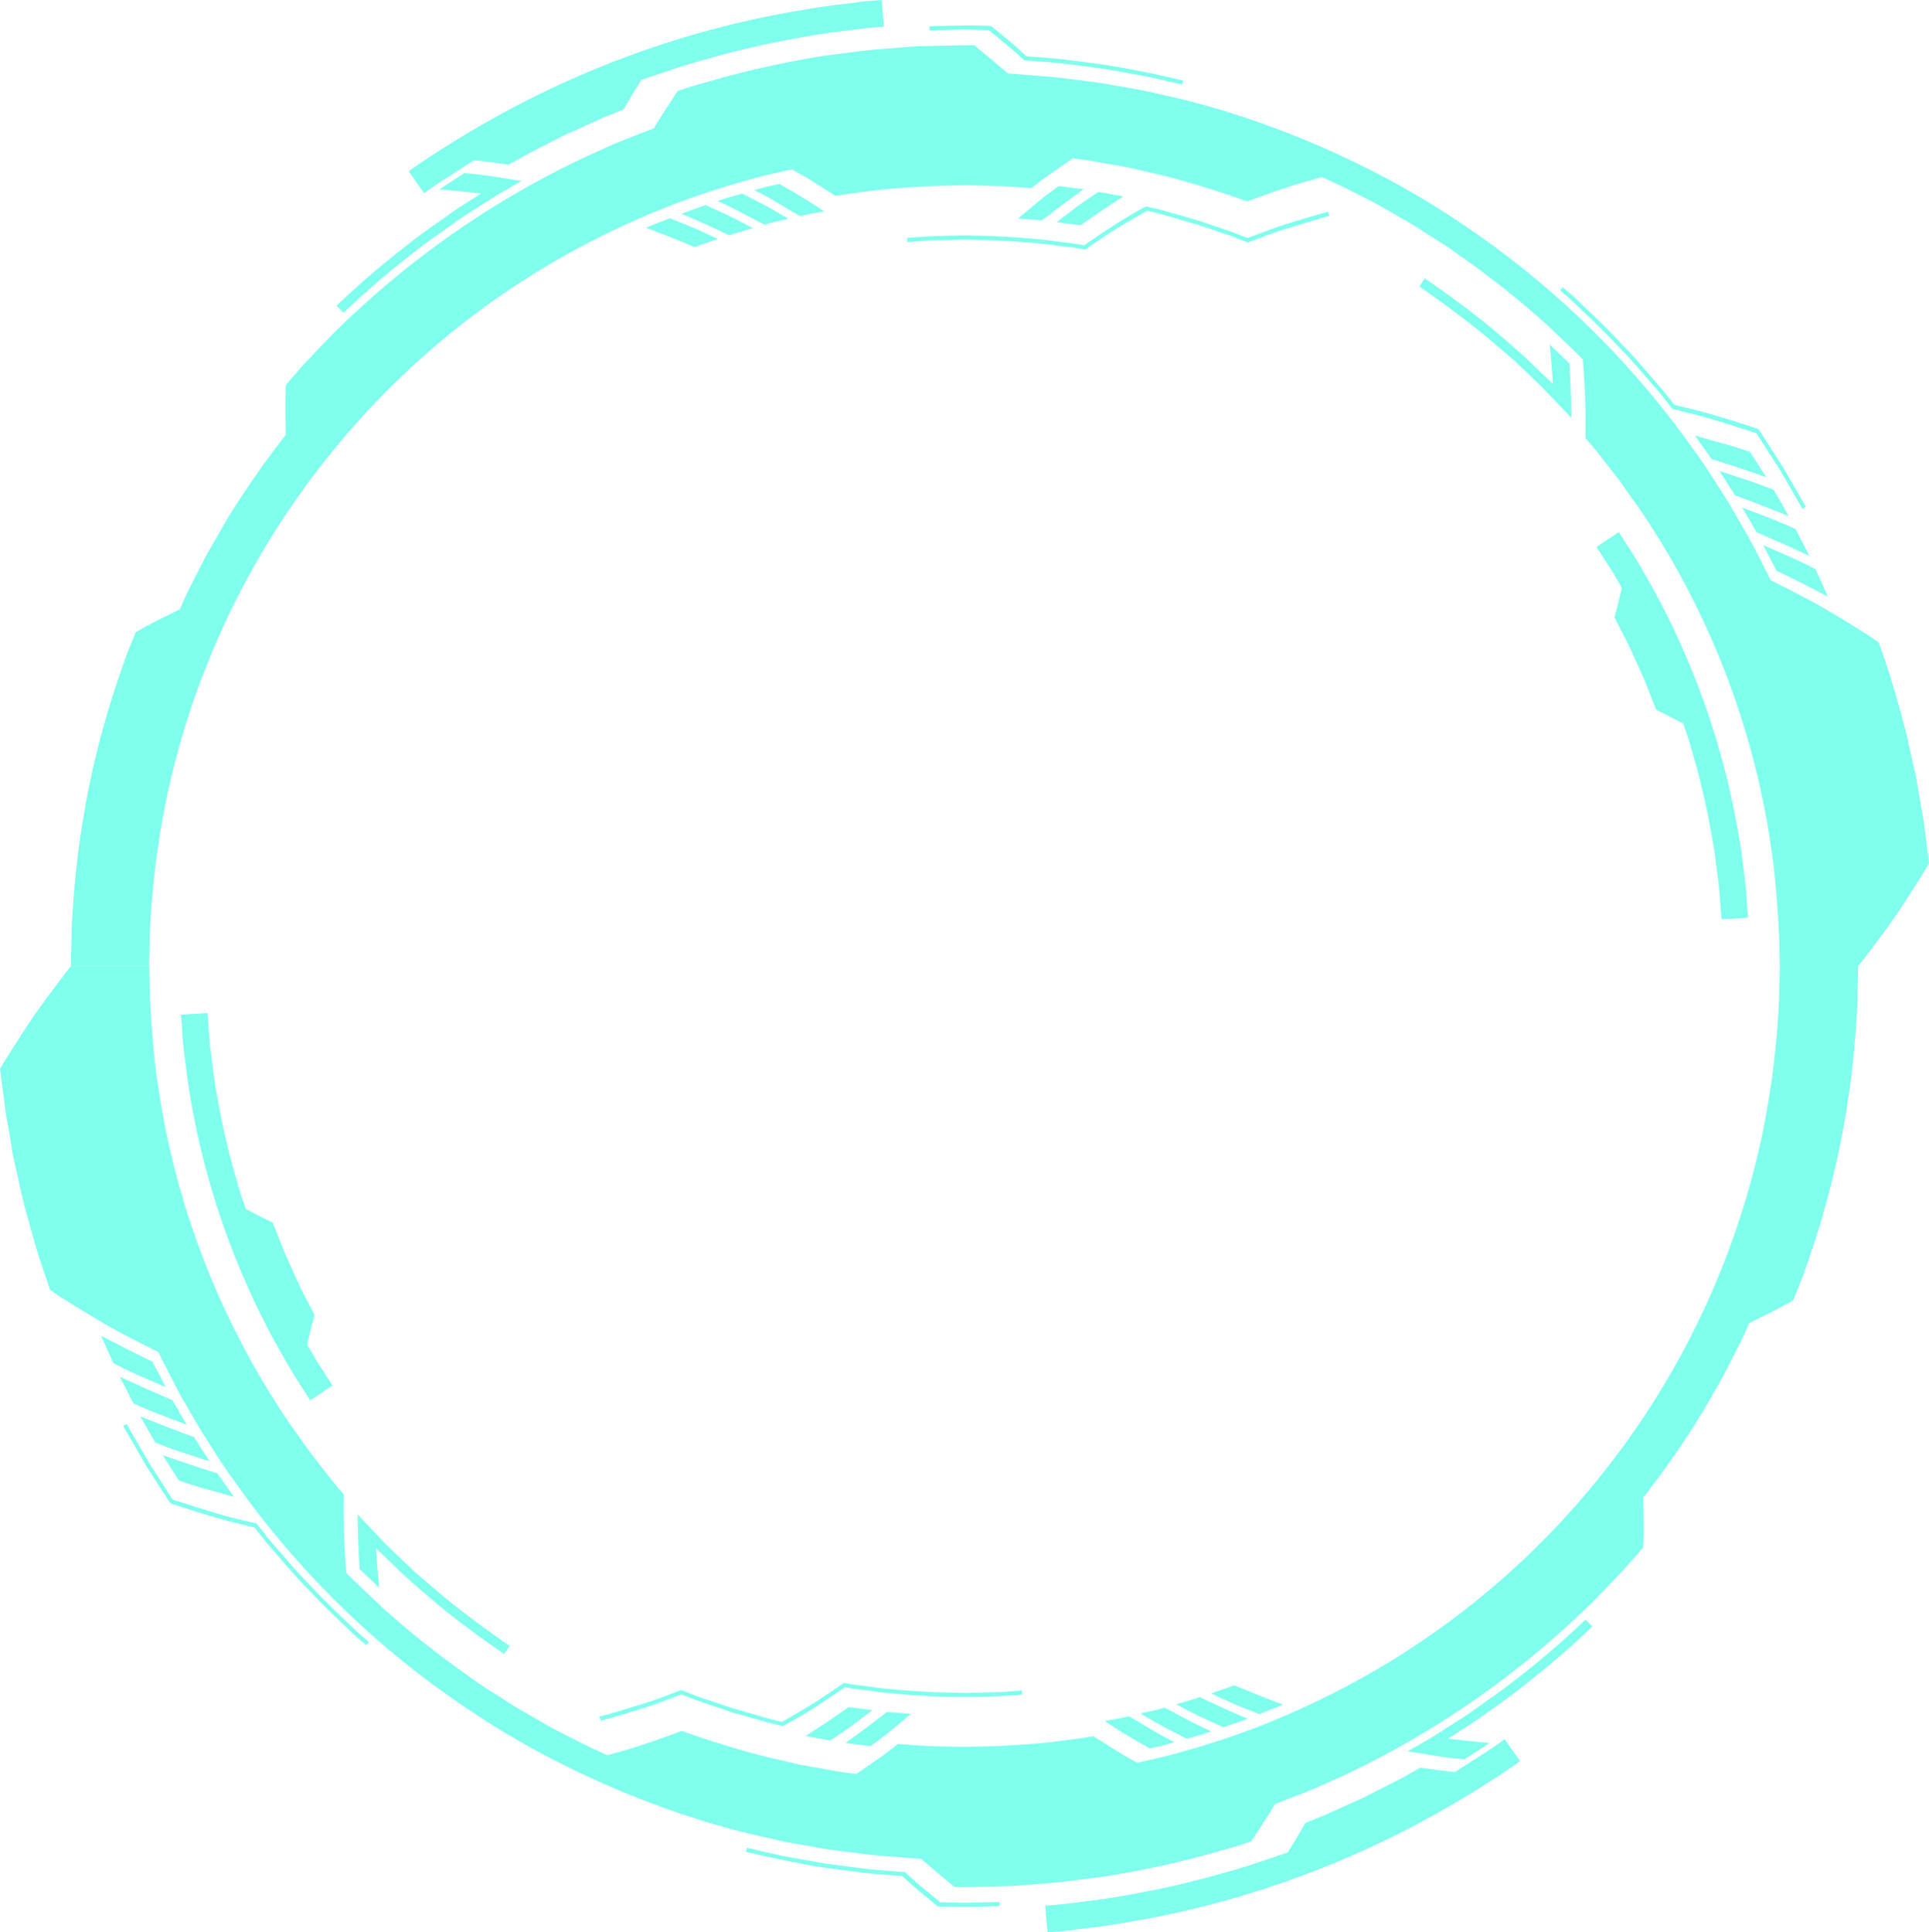 <svg xmlns="http://www.w3.org/2000/svg" viewBox="0 0 553.43 554.42"><defs><style>.cls-2{fill:#5fffe8}</style></defs><g id="图层_2" data-name="图层 2"><g opacity=".8" id="央铋_1" data-name="央铋 1"><path class="cls-2" d="M514.54 373s-3.08 1.81-6.3 3.44l-6.41 3.17-1 2.3c-.63 1.48-1.63 3.55-2.91 6s-2.67 5.34-4.34 8.34-3.56 6.16-5.38 9.34a258.55 258.55 0 01-16.76 24.08s.06 3.58.14 7.16-.16 7.17-.16 7.17l-3.66 4.22c-2.33 2.68-5.9 6.3-10.12 10.7a263.33 263.33 0 01-34.28 28.6 260.2 260.2 0 01-38.69 22.29l-7.67 3.4-6 2.39-5.2 2s-.4.69-1 1.71-1.48 2.32-2.32 3.65l-3.5 5.34-3.52 1.19-9.43 2.7a283.78 283.78 0 01-29.08 6.2c-5.37.65-10.72 1.49-15.77 1.89s-9.77.88-13.82.91l-9.78.24c-2.37 0-3.72 0-3.72-.05l-4.86-4.02-4.79-4.07s-1.07 0-3.09-.2-5-.37-8.72-.67-8.29-1-13.5-1.61c-2.6-.35-5.34-.92-8.24-1.41s-6-1-9.1-1.81c-25.3-5.22-58.1-17.57-86.76-36.85A255.19 255.19 0 0167.28 425c-3.85-5.2-6.85-10.32-9.73-14.7-2.62-4.55-5-8.5-6.75-11.81l-4-7.79c-.92-1.8-1.39-2.77-1.39-2.77l-4.87-2.45c-2.9-1.51-6.93-3.54-10.78-5.8s-7.71-4.62-10.63-6.46c-1.48-.91-2.65-1.71-3.47-2.27l-1.3-.88s-1.3-3.86-3.26-9.65c-1.68-5.84-4.1-13.65-5.75-21.62-.45-2-.89-4-1.34-5.93s-.7-3.92-1-5.8c-.64-3.76-1.37-7.26-1.69-10.29-.81-6.06-1.32-10.1-1.32-10.1s1.14-2 3-4.89 4.28-6.73 6.76-10.4C15 284 20.32 277.21 20.32 277.21H42.8s.07 2.58.18 7.09.52 10.95 1.26 18.64A231.93 231.93 0 0083 408.29l6.11 8.6c1.94 2.47 3.63 4.62 5 6.4s2.49 3.17 3.31 4.06l1.21 1.4s-.1 5.53.07 11.21.69 11.33.69 11.33l.71.75c.46.49 1.15 1.19 2.07 2l7.53 7.18a259.53 259.53 0 0024.71 19.65c2.31 1.71 4.7 3.3 7.1 4.79s4.7 3.06 7 4.45c4.7 2.63 8.95 5.32 12.84 7.19 7.61 4 12.9 6.29 12.9 6.29s1.38-.37 3.44-.95 4.74-1.35 7.44-2.29c5.4-1.81 10.51-3.73 10.51-3.73s12.14 4.47 24.69 7.56l9.24 2.14 8.14 1.45c2.38.46 4.37.77 5.78.91l2.2.28s3.05-2.09 6.09-4.2c1.49-1 3-2.16 4.06-3l1.81-1.4s3.5.32 8.76.61l9 .22c3.3 0 6.81-.15 10.33-.2 7-.32 14-.84 19.25-1.61l6.31-.82 2.38-.42 6.2 3.89c3.17 2 6.41 3.74 6.41 3.74l3.47-.8c2.26-.53 5.61-1.22 9.76-2.48a222.31 222.31 0 0033.76-12.27A232.73 232.73 0 00458.77 424a233.67 233.67 0 0046.62-97.56 245.17 245.17 0 004.81-35.61c.27-4.33.24-7.75.33-10.07s.1-3.57.1-3.57h22.48s0 1.53-.1 4.21-.07 6.52-.39 11.11a262.21 262.21 0 01-4.2 33.45 251.47 251.47 0 01-8.58 32.62c-1.45 4.38-2.71 8-3.75 10.47s-1.55 3.95-1.55 3.95z"/><path class="cls-2" d="M59.53 290.66l.68 9c.34 2.66.74 5.78 1.16 9.12s1.19 6.85 1.77 10.39c1.4 7 3.11 14 4.68 19.15.69 2.6 1.35 4.74 1.9 6.21s.79 2.33.79 2.33l3.87 2c1.9 1 3.87 1.91 3.87 1.91l1.68 4.23c.5 1.28 1.08 2.76 1.71 4.35l2.2 4.89c.75 1.66 1.5 3.33 2.21 4.88s1.51 2.95 2.14 4.16c1.25 2.44 2.07 4.07 2.07 4.07s-.61 2.08-1.12 4.17l-1 4.24 1.07 1.87c.64 1.12 1.48 2.64 2.45 4.08l3.73 5.81-6.39 4.25-2.74-4.27c-1.82-2.67-4.08-6.7-6.84-11.49a225.41 225.41 0 01-25.65-76.52c-.7-5.49-1.34-10.06-1.48-13.3s-.39-5.06-.39-5.06zM374.55 523l5.31-2.11 11.45-5.18 11.18-5.71 5-2.83 4.9.67c2.46.31 4.95.6 4.95.6l7.25-4.63c3.66-2.26 7.11-4.81 7.11-4.81l4.41 6.3s-7.38 5.37-19.18 12.28a274.13 274.13 0 01-45.33 21.3 270.07 270.07 0 01-48.48 12.7c-6.72 1.25-12.41 1.71-16.36 2.28-2 .28-3.54.34-4.6.44l-1.63.12-.66-7.66s4.46-.25 11.09-1.18c6.65-.75 15.46-2.25 24.19-4.16s17.31-4.36 23.71-6.34l10.58-3.58s1.33-2.13 2.62-4.26zM329.82 501.65l-6.52-3.8c-3.22-1.93-6.33-4.07-6.33-4.07l3.48-.62c1.73-.32 3.44-.76 3.44-.76l6.44 3.82c3.29 2 6.65 3.64 6.65 3.64s-1.76.56-3.56 1zM340.46 498.88l-6.69-3.48c-3.32-1.82-6.52-3.78-6.52-3.78l3.44-.78c1.72-.37 3.4-.92 3.4-.92l6.61 3.51c3.38 1.79 6.83 3.31 6.83 3.32l-1.1.37c-.65.24-1.53.51-2.42.75zM351 495.59l-6.85-3.14c-3.41-1.69-6.69-3.47-6.69-3.47l3.39-1a37.5 37.5 0 003.36-1.06l6.77 3.17 4.79 2.13 2.19.87s-1.7.73-3.46 1.28zM347.43 485.86l3.34-1.14c1.69-.52 3.31-1.21 3.31-1.21l6.91 2.84 4.9 1.9 2.22.77s-1.67.79-3.4 1.43l-3.44 1.35-7-2.8z"/><path class="cls-2" d="M420.15 504.78l-2.57-.27c-1.54-.17-3.57-.39-5.64-.72l-8.1-1.31 6.29-3.62.89-.52 7.29-4.67c2.21-1.36 4.7-3.1 7.33-5s5.52-3.82 8.2-6a241.39 241.39 0 0021.05-18l1.95 2a246.49 246.49 0 01-19.9 17.12c-2.55 2.07-5.19 4-7.73 5.78s-4.83 3.47-6.88 4.84l-6.91 4.44 5.94.66 6 .56zM46.67 417.5l7.88 2.71 5.34 1.73c1.44.47 2.44.74 2.44.74l4.81 6.76-7.91-2.18c-4-1.11-7.91-2.49-7.91-2.49zM231.14 498.09l6.31-4.13 6.05-4.17 3.42.45 3.42.43-5.94 4.47c-1.52 1.14-3.05 2.13-4.21 2.92l-1.94 1.3zM261.36 491.73l-5.71 4.76c-1.46 1.22-2.93 2.31-4.05 3.15l-1.88 1.36-7.16-.9 6.09-4.45 5.83-4.47zM60.11 419.28l-7.79-2.56c-4-1.3-7.79-2.86-7.79-2.86l-4.29-7.49 7.76 3.08 5.26 2c1.41.54 2.4.85 2.4.85zM53.57 408.8l-7.66-2.94c-3.91-1.48-7.64-3.23-7.64-3.23L34.34 395l7.58 3.45 5.15 2.24c1.38.61 2.36 1 2.36 1zM47.54 398L40 394.71c-3.83-1.67-7.48-3.59-7.48-3.59L29 383.25l7.4 3.82 5 2.48c1.35.68 2.32 1.07 2.32 1.07z"/><path class="cls-2" d="M73.6 437.08l1.25 1.59c.81 1 1.87 2.49 3.34 4.14 2.92 3.29 6.62 7.87 10.76 12 4 4.32 8.24 8.36 11.45 11.39 1.58 1.52 2.92 2.78 3.91 3.6l1.53 1.32-.79.89-1.51-1.31c-1-.82-2.31-2.06-3.88-3.57-3.17-3-7.41-7-11.36-11.29-4.1-4.13-7.79-8.64-10.68-11.92-1.45-1.63-2.54-3.09-3.33-4.08l-1.24-1.58-3.75-.91c-2.26-.56-5.34-1.3-8.28-2.22-6-1.76-12.09-3.8-12.09-3.8S48 430 46.71 428l-4.85-7.56-6.54-11.33 1-.57 6.34 11 6.84 10.69s6.12 2 12.06 3.78c2.95.91 6 1.68 8.25 2.22zM269.74 545.78l2.65.07c1.6 0 3.72.16 5.84.06l8.5-.21v1.18l-8.85.22c-4.43 0-8.85-.15-8.85-.15l-5.17-4.24c-2.55-2.16-5-4.45-5-4.45l-7.09-.54c-4.25-.37-9.89-1.17-15.53-1.91C225 534 214 531.3 214 531.3l.28-1.15 7 1.62c4.18 1 9.88 1.86 15.52 2.92 5.7.72 11.39 1.57 15.68 1.89l7.16.55 1.54 1.4c.93.84 2.17 2 3.44 3zM224.66 495.22s-1.87-.39-4.64-1.1l-10.11-2.87-9.91-3.37-4.45-1.74-3.55 1.33c-2.1.78-5 1.87-7.82 2.74-5.72 1.82-11.76 3.5-11.76 3.5l-.5-1.19s1.51-.36 3.79-1l8.2-2.5c2.91-.89 5.81-1.94 8-2.77l3.56-1.36 4.41 1.75 9.9 3.35 10 2.89c2.74.76 4.61 1.13 4.61 1.13s4.68-2.64 9.08-5.35c4.47-2.9 8.66-5.83 8.66-5.83l2.16.39c1.38.25 3.37.44 5.75.76 4.74.71 11.13 1.17 17.52 1.52l9.41.23 8.21-.22c2.4 0 4.39-.23 5.79-.32l2.19-.17.1 1.18a197.37 197.37 0 01-25.5.49c-6.37-.34-12.73-.78-17.46-1.49l-5.72-.72-2.15-.39s-4.2 2.92-8.68 5.81-9.09 5.32-9.09 5.32zM108.8 455.54l-2.84-2.7c-1.42-1.36-2.82-2.73-2.82-2.73s-.18-3.94-.35-7.87c-.06-1.93-.11-3.86-.15-5.3s0-2.41 0-2.41 1.11 1.22 2.25 2.4l2.27 2.38.65.68 1.49 1.57c.93 1 2.33 2.39 4 4l5.84 5.55 7 6c9.65 8.08 20.09 15.1 20.09 15.1l-1.58 2.36s-9.9-6.69-19.13-14.25c-4.51-3.92-9.08-7.75-12.24-10.93l-3.91-3.73a20.22 20.22 0 01-1.45-1.46s0 .72.08 1.78.18 2.45.29 3.85zM38.89 181.42s3.08-1.81 6.3-3.44l6.41-3.17 1-2.3c.63-1.48 1.63-3.55 2.91-6s2.66-5.34 4.34-8.34l5.38-9.34A256.39 256.39 0 0182 124.77l-.14-7.16c0-3.57.16-7.16.16-7.16l3.66-4.23c2.33-2.68 5.9-6.3 10.12-10.7a263.46 263.46 0 0134.28-28.6 260.2 260.2 0 0138.72-22.29l7.59-3.42 6-2.39 5.21-2 1-1.7 2.32-3.65c1.74-2.68 3.5-5.35 3.5-5.35l3.52-1.19 9.43-2.69A282.8 282.8 0 01236.41 16c5.37-.64 10.72-1.48 15.77-1.87s9.76-.88 13.82-.92l9.78-.24h3.71l4.94 4.07 4.79 4.07s1.07 0 3.09.2L301 22c3.76.3 8.29 1 13.5 1.62 2.6.34 5.34.92 8.24 1.41s6 1 9.1 1.81c25.32 5.21 58.16 17.56 86.79 36.84a255.19 255.19 0 0167.52 65.71c3.85 5.2 6.85 10.32 9.73 14.71 2.62 4.55 4.95 8.49 6.74 11.8s3.07 6 4 7.8 1.39 2.76 1.39 2.76l4.86 2.45c2.9 1.51 6.94 3.55 10.78 5.8s7.72 4.62 10.64 6.46c1.48.91 2.65 1.7 3.47 2.27l1.29.89s1.31 3.86 3.26 9.65c1.7 5.87 4.08 13.67 5.77 21.64.44 2 .89 4 1.33 5.94s.71 3.91 1.05 5.79c.64 3.76 1.37 7.25 1.69 10.29l1.28 10.1s-1.15 2-3 4.9-4.28 6.72-6.76 10.39c-5.22 7.41-10.56 14.18-10.56 14.18h-22.48s-.07-2.58-.18-7.09-.53-10.94-1.26-18.63a231.91 231.91 0 00-38.72-105.36l-6.11-8.6-5-6.4c-1.38-1.78-2.48-3.17-3.3-4.06l-1.21-1.4s.1-5.53-.07-11.2-.69-11.34-.69-11.34l-.71-.74c-.46-.5-1.15-1.2-2.07-2.06l-7.54-7.17a258 258 0 00-24.7-19.66c-2.31-1.71-4.7-3.3-7.1-4.79s-4.71-3.06-7-4.45c-4.7-2.63-8.95-5.32-12.84-7.19-7.62-4-12.9-6.29-12.9-6.29l-3.44 1c-2.05.57-4.74 1.34-7.45 2.29-5.39 1.81-10.51 3.72-10.51 3.72s-12.13-4.47-24.68-7.56l-9.24-2.14-8.15-1.45c-2.37-.46-4.37-.77-5.77-.91l-2.21-.28-6.08 4.19c-1.49 1-3 2.17-4.06 3L295.79 54s-3.49-.33-8.76-.61l-9-.23c-3.29 0-6.81.14-10.32.2-7 .33-14 .84-19.25 1.61l-6.32.82-2.37.43-6.2-3.91c-3.17-2-6.41-3.73-6.41-3.73l-3.47.8c-2.27.53-5.61 1.22-9.77 2.48a222.49 222.49 0 00-33.75 12.28 232.83 232.83 0 00-85.5 66.23A233.67 233.67 0 0048 228a245.35 245.35 0 00-4.81 35.61c-.27 4.33-.24 7.75-.34 10.07s-.09 3.57-.09 3.57H20.32s0-1.53.1-4.21.06-6.52.39-11.11A260.64 260.64 0 0125 228.44a248.89 248.89 0 018.58-32.63c1.45-4.37 2.7-8 3.75-10.46s1.56-3.93 1.56-3.93z"/><path class="cls-2" d="M493.9 263.76s-.27-3.58-.68-8.95c-.34-2.68-.74-5.79-1.16-9.13s-1.19-6.84-1.77-10.39c-1.41-7-3.12-14-4.68-19.15-.7-2.6-1.36-4.73-1.9-6.21s-.79-2.34-.79-2.34l-3.87-2c-1.9-1-3.87-1.91-3.87-1.91s-.68-1.7-1.68-4.24c-.5-1.28-1.08-2.76-1.71-4.35l-2.2-4.89c-.75-1.66-1.51-3.32-2.21-4.88l-2.14-4.16c-1.25-2.44-2.07-4.07-2.07-4.07s.6-2.08 1.12-4.17l1-4.24s-.43-.74-1.07-1.87-1.48-2.64-2.45-4.07l-3.74-5.82 6.41-4.26 2.74 4.27c1.82 2.67 4.07 6.7 6.84 11.5a225.84 225.84 0 0125.65 76.51c.7 5.5 1.33 10.07 1.48 13.3s.39 5.06.39 5.06zM178.87 31.42l-5.31 2.11-11.44 5.17-11.18 5.72-5 2.83-4.9-.67c-2.46-.32-5-.6-5-.6l-7.24 4.63c-3.66 2.26-7.12 4.82-7.12 4.82l-4.4-6.3s7.37-5.38 19.18-12.29a273.74 273.74 0 0145.33-21.3 270 270 0 0148.56-12.69c6.72-1.26 12.41-1.71 16.36-2.29 2-.28 3.54-.33 4.6-.43l1.63-.13.65 7.67s-4.46.24-11.08 1.17c-6.65.75-15.47 2.25-24.19 4.17s-17.32 4.35-23.71 6.34L184 22.92s-1.33 2.14-2.62 4.26zM223.61 52.77l6.52 3.8c3.21 1.93 6.32 4.07 6.32 4.07l-3.47.62c-1.73.32-3.44.76-3.44.76l-6.44-3.83c-3.29-2-6.65-3.63-6.65-3.63s1.76-.56 3.56-1zM213 55.55l6.66 3.45c3.32 1.82 6.52 3.78 6.52 3.78l-3.44.79c-1.72.36-3.41.91-3.41.91L212.72 61c-3.38-1.79-6.82-3.32-6.82-3.32l1.1-.38c.66-.24 1.53-.51 2.42-.75zM202.48 58.83l6.85 3.17c3.4 1.69 6.69 3.47 6.69 3.47l-3.4 1a37.5 37.5 0 00-3.36 1.06l-6.77-3.17-4.79-2.13-2.18-.87s1.69-.73 3.46-1.28zM206 68.57l-3.34 1.12c-1.69.54-3.31 1.22-3.31 1.22l-6.92-2.84-4.89-1.9-2.22-.77s1.67-.79 3.4-1.43l3.44-1.35 7 2.8z"/><path class="cls-2" d="M133.27 49.64l2.58.27c1.53.17 3.57.39 5.63.72l8.11 1.31-6.29 3.62-.89.52-7.29 4.68c-2.22 1.36-4.7 3.1-7.33 5s-5.53 3.82-8.21 6a242.14 242.14 0 00-21 18l-2-2.05a244.46 244.46 0 0119.9-17.12c2.55-2.07 5.19-4 7.72-5.77s4.84-3.48 6.88-4.85l6.92-4.44-5.94-.65-6-.57zM506.75 136.92l-7.87-2.71-5.35-1.73c-1.43-.47-2.43-.73-2.43-.73l-4.81-6.75 7.91 2.19c4 1.1 7.9 2.49 7.9 2.49zM322.29 56.34L316 60.47l-6.06 4.16s-1.7-.23-3.41-.44l-3.42-.44 5.89-4.46c1.52-1.15 3-2.14 4.21-2.93l1.94-1.3zM292.07 62.69l5.71-4.76c1.45-1.22 2.93-2.31 4.05-3.14l1.88-1.4 7.16.91-6.09 4.45-5.84 4.47zM493.32 135.14l7.79 2.56c4 1.3 7.78 2.87 7.78 2.87l4.3 7.48-7.74-3.05-5.25-2c-1.41-.54-2.41-.86-2.41-.86zM499.86 145.62l7.65 2.93c3.91 1.5 7.64 3.24 7.64 3.24l3.94 7.68-7.58-3.47-5.15-2.24c-1.38-.61-2.36-1-2.36-1zM505.89 156.41l7.51 3.3c3.83 1.67 7.48 3.59 7.48 3.59l3.55 7.87-7.4-3.82-5-2.48c-1.36-.67-2.33-1.07-2.33-1.07z"/><path class="cls-2" d="M479.83 117.34l-1.25-1.59c-.82-1-1.88-2.49-3.35-4.14-2.91-3.29-6.61-7.86-10.75-12-4-4.32-8.24-8.36-11.45-11.38-1.58-1.53-2.92-2.79-3.91-3.6l-1.53-1.33.78-.89 1.51 1.32c1 .81 2.32 2 3.89 3.56 3.17 3 7.41 7 11.36 11.28 4.1 4.14 7.79 8.66 10.67 11.93 1.46 1.63 2.54 3.1 3.34 4.09l1.24 1.57 3.75.91c2.25.56 5.33 1.3 8.28 2.22 6 1.77 12.08 3.8 12.08 3.8s.9 1.36 2.23 3.42 3.08 4.82 4.85 7.57l6.54 11.32-1 .57-6.34-11-6.85-10.68s-6.11-2-12.06-3.79c-2.94-.91-6-1.68-8.24-2.22zM283.69 8.65L281 8.58c-1.6 0-3.72-.16-5.84-.07l-8.5.21V7.54s4.42-.12 8.85-.22 8.85.15 8.85.15l5.17 4.24c2.54 2.17 5 4.45 5 4.45l7.09.54c4.25.37 9.89 1.17 15.53 1.91 11.25 1.78 22.32 4.52 22.32 4.52l-.28 1.14-7-1.62c-4.19-1-9.88-1.86-15.53-2.92C311 19 305.28 18.16 301 17.84l-7.15-.55-1.54-1.4c-.93-.84-2.18-2-3.45-3zM328.77 59.2s1.87.39 4.64 1.1l10.1 2.88 9.95 3.37 4.45 1.73 3.48-1.28c2.11-.79 5-1.88 7.83-2.75 5.72-1.82 11.75-3.5 11.75-3.5l.51 1.19s-1.51.36-3.8 1.05l-8.19 2.5c-2.91.89-5.81 1.94-8 2.77L358 69.58l-4.42-1.75-9.89-3.35-10-2.88c-2.74-.77-4.61-1.13-4.61-1.12s-4.68 2.62-9.08 5.34c-4.48 2.89-8.67 5.82-8.67 5.82l-2.16-.39c-1.37-.24-3.36-.44-5.74-.76-4.74-.71-11.13-1.16-17.52-1.52l-9.41-.23-8.21.22c-2.41 0-4.39.23-5.79.33l-2.2.16-.09-1.18a197.37 197.37 0 0125.5-.49c6.36.34 12.73.78 17.45 1.49l5.73.72 2.15.4s4.2-2.93 8.68-5.82 9.05-5.37 9.05-5.37zM444.62 98.88l2.84 2.7 2.83 2.73s.18 3.94.35 7.87c.05 1.93.11 3.86.15 5.31s0 2.4 0 2.4-1.1-1.21-2.25-2.4l-2.27-2.38-.64-.68-1.5-1.56c-.92-1-2.32-2.4-4-4l-5.84-5.55-7-6c-9.65-8.07-20.09-15.1-20.09-15.1l1.58-2.35s9.89 6.68 19.13 14.24c4.5 3.89 9.09 7.71 12.23 10.89l3.91 3.73a20.22 20.22 0 011.45 1.46s0-.71-.08-1.78-.19-2.45-.29-3.85c-.25-2.84-.51-5.68-.51-5.68z"/></g></g></svg>